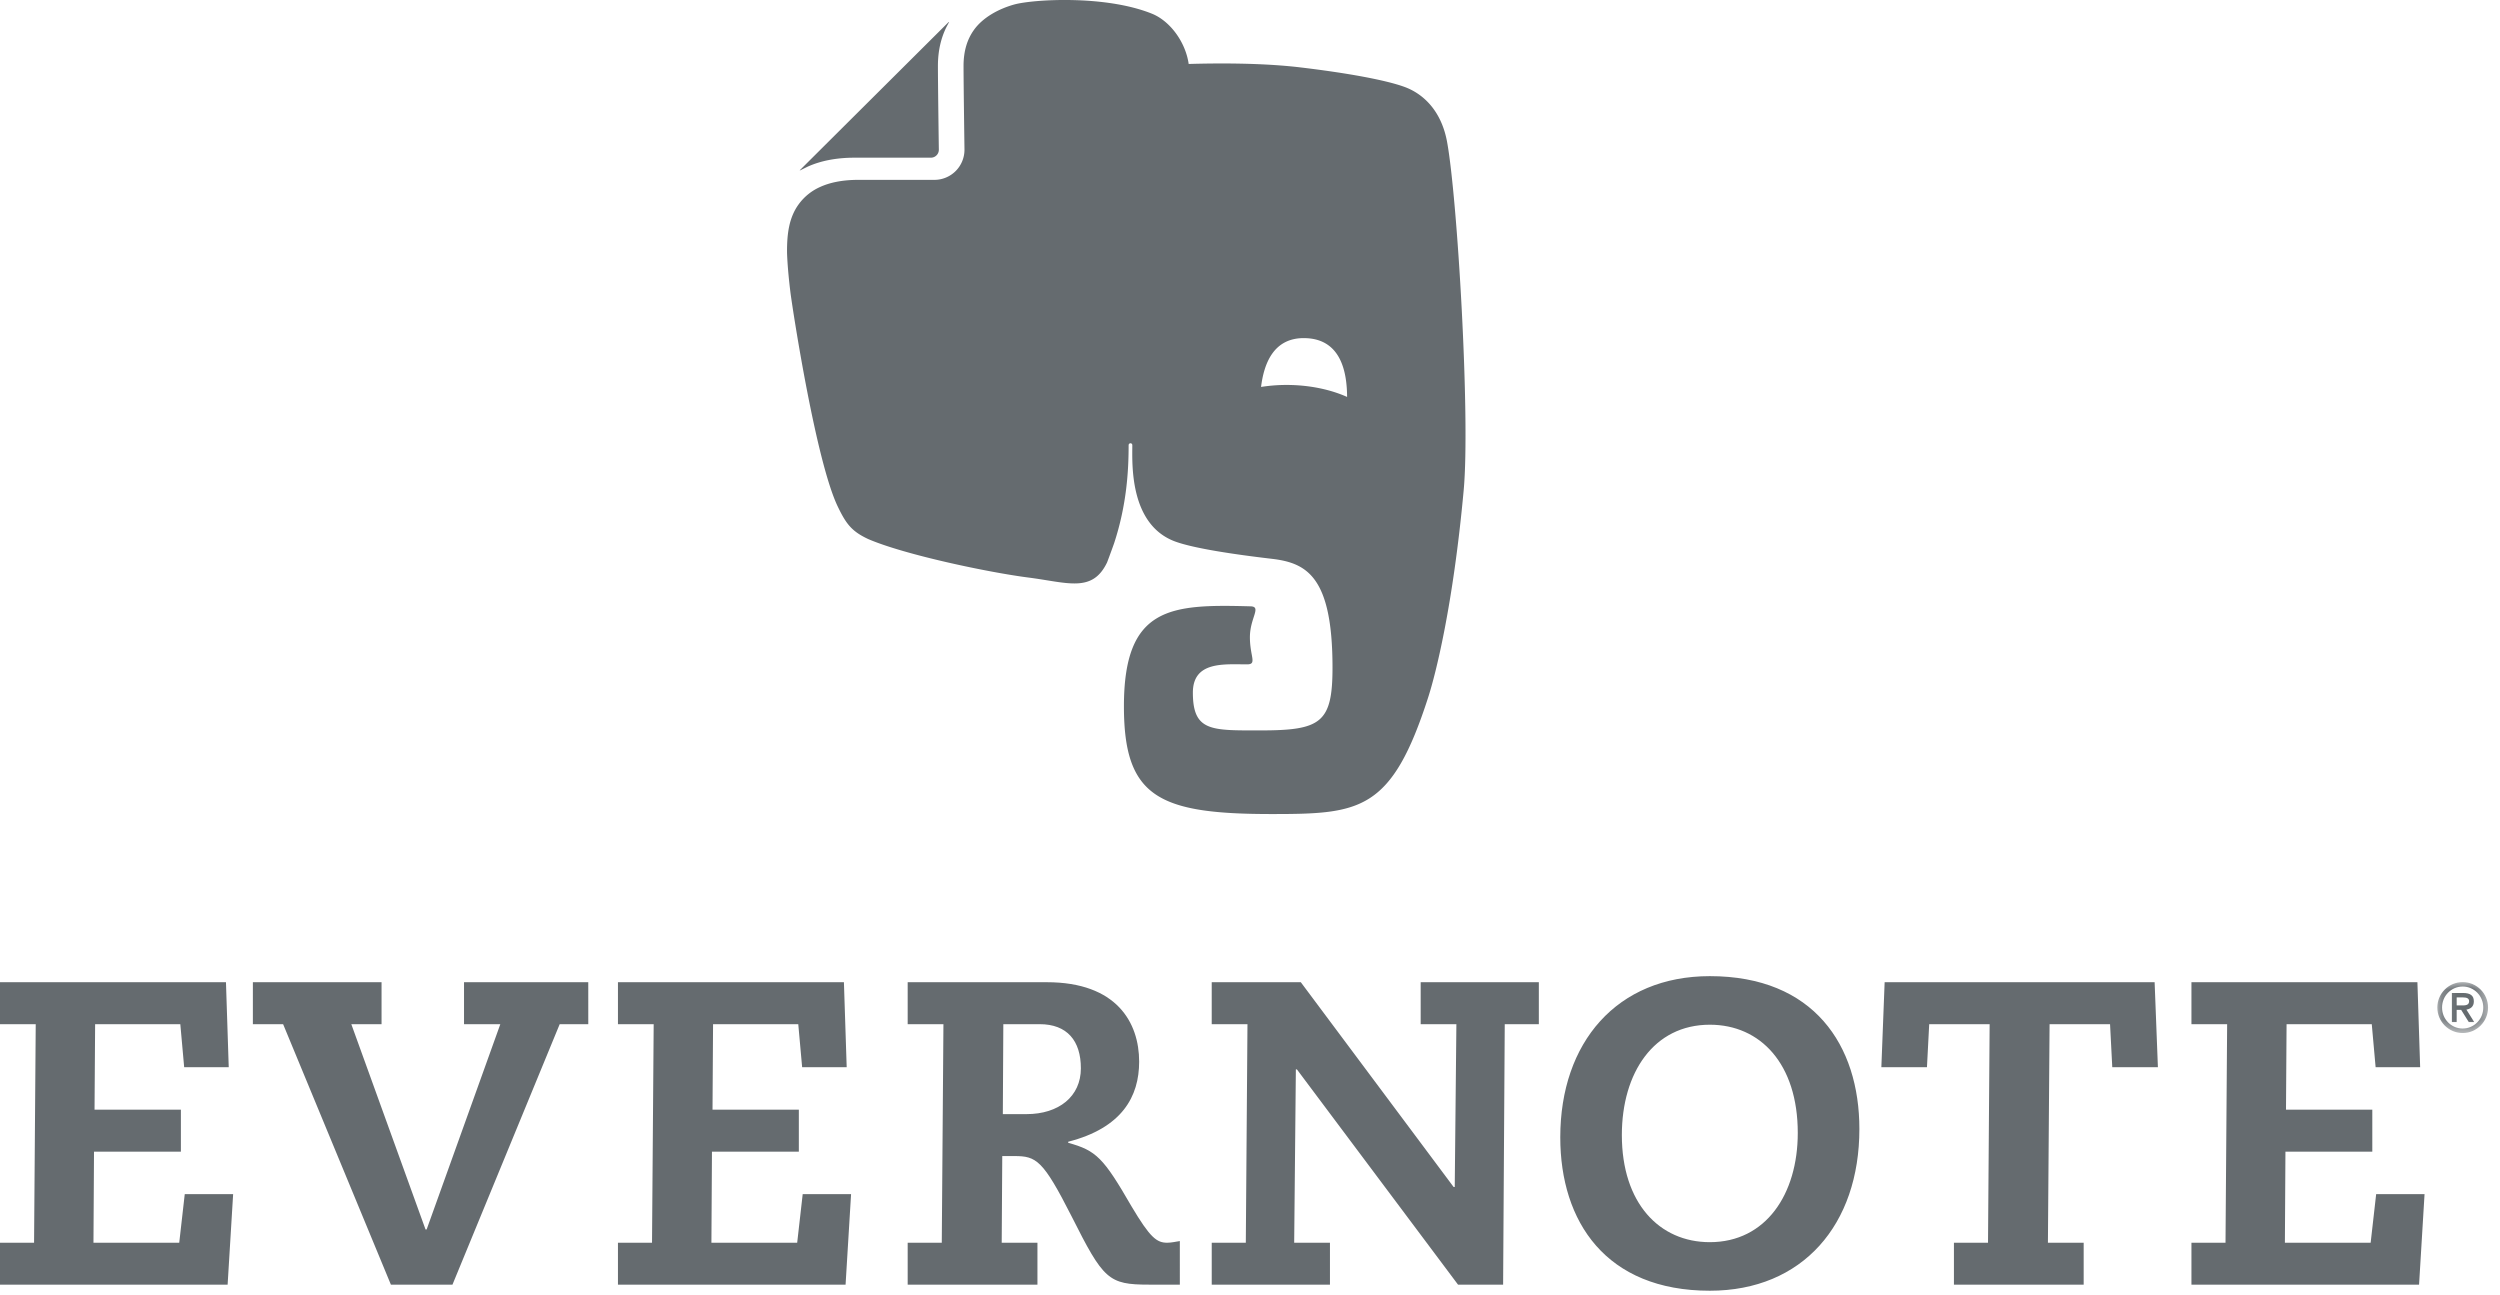 <svg xmlns="http://www.w3.org/2000/svg" xmlns:xlink="http://www.w3.org/1999/xlink" width="166" height="86" viewBox="0 0 166 86">
    <defs>
        <path id="a" d="M1.194 1.007H4.56v3.382H1.194z"/>
    </defs>
    <g fill="none" fill-rule="evenodd">
        <path fill="#656B6F" d="M85.816 25.567a10.793 10.793 0 0 0-2.082.126c.185-1.489.797-3.316 2.966-3.24 2.401.084 2.739 2.361 2.747 3.904-1.012-.453-2.265-.742-3.63-.79M96.083 9.404c-.402-2.156-1.679-3.22-2.835-3.637-1.245-.452-3.774-.92-6.948-1.297-2.553-.301-5.557-.277-7.371-.222-.218-1.497-1.264-2.863-2.434-3.336-3.117-1.26-7.935-.956-9.17-.608-.983.277-2.07.842-2.676 1.712-.406.582-.67 1.327-.67 2.368 0 .589.015 1.977.031 3.21.015 1.235.031 2.342.031 2.35a1.998 1.998 0 0 1-1.992 1.999h-5.054c-1.079 0-1.902.182-2.532.469a3.52 3.52 0 0 0-1.415 1.132c-.675.91-.792 2.032-.789 3.178 0 0 .008.936.233 2.748.187 1.402 1.703 11.196 3.14 14.174.559 1.16.93 1.642 2.026 2.153 2.442 1.05 8.019 2.217 10.633 2.552 2.61.334 4.248 1.038 5.224-1.015.001-.007.195-.51.46-1.255.847-2.576.966-4.862.966-6.517 0-.168.245-.176.245 0 0 1.168-.221 5.302 2.889 6.41 1.229.438 3.776.829 6.367 1.132 2.34.272 4.037 1.196 4.037 7.224 0 3.669-.766 4.171-4.778 4.171-3.253 0-4.494.084-4.494-2.508 0-2.097 2.067-1.878 3.597-1.878.684 0 .19-.509.19-1.803 0-1.287.8-2.03.042-2.05-5.295-.146-8.407-.006-8.407 6.639 0 6.033 2.298 7.153 9.813 7.153 5.89 0 7.964-.194 10.396-7.769.483-1.495 1.647-6.057 2.35-13.72.447-4.845-.42-19.467-1.105-23.159M56.759 10.47h5.057a.527.527 0 0 0 .523-.526c0-.002-.061-4.35-.061-5.559v-.014c0-.993.207-1.859.57-2.584l.173-.326a.105.105 0 0 0-.06.031l-9.819 9.776a.114.114 0 0 0-.037.056l.52-.256c.856-.387 1.892-.598 3.134-.598"/>
        <g transform="translate(160.645 64.204)">
            <mask id="b" fill="#fff">
                <use xlink:href="#a"/>
            </mask>
            <path fill="#656B6F" d="M2.477 2.556H2.9c.308 0 .403-.106.403-.286 0-.179-.151-.245-.403-.245h-.422v.531zM2.16 1.73h.74c.474 0 .72.166.72.555 0 .353-.223.501-.495.55l.518.827h-.361l-.507-.812h-.298v.812H2.16V1.73zm.718 2.36c.75 0 1.367-.615 1.367-1.395 0-.778-.616-1.394-1.367-1.394-.754 0-1.37.616-1.37 1.394 0 .78.616 1.396 1.37 1.396zm0-3.083c.931 0 1.684.758 1.684 1.688 0 .935-.753 1.694-1.684 1.694-.932 0-1.684-.76-1.684-1.694 0-.93.752-1.688 1.684-1.688z" mask="url(#b)"/>
        </g>
        <path fill="#656B6F" d="M0 82.517h2.262l.11-14.511H0V65.22h15.004l.184 5.644h-2.959l-.256-2.858H6.316l-.039 5.678h5.734v2.786H6.242l-.036 6.047h5.695l.366-3.225h3.213l-.366 6.009H0zM39.062 68.005h-1.898l-7.12 17.296h-4.088l-7.157-17.296h-2.008V65.22h8.544v2.785h-2.008l4.929 13.633h.072l4.893-13.633h-2.41V65.22h8.25zM41.032 82.517h2.262l.11-14.511h-2.372V65.22h15.004l.184 5.644h-2.958l-.257-2.858h-5.658l-.036 5.678h5.732v2.786h-5.769l-.036 6.047h5.695l.366-3.225h3.212l-.365 6.009H41.032zM66.588 73.978h1.569c2.152 0 3.613-1.173 3.613-3.041 0-1.832-.912-2.932-2.739-2.932h-2.41l-.033 5.973zm-6.318 8.538h2.264l.11-14.511H60.27v-2.786h9.238c4.637 0 6.132 2.676 6.132 5.277 0 2.309-1.131 4.398-4.71 5.315v.072c1.863.512 2.338.99 4.2 4.214 1.241 2.09 1.679 2.42 2.371 2.42.293 0 .585-.075.84-.111V85.3h-2.045c-2.701 0-3.028-.329-5.146-4.543-1.898-3.737-2.337-3.994-3.798-3.994h-.802l-.037 5.753h2.373V85.3H60.27v-2.784zM96.704 68.005h-2.371V65.22h7.846v2.785h-2.264l-.108 17.296h-2.994L86.117 71.01h-.072l-.111 11.506h2.375v2.785h-7.85v-2.785h2.263l.11-14.51h-2.374V65.22h5.916L96.52 78.816h.075zM113.532 82.48c3.724 0 5.84-3.189 5.84-7.256 0-4.581-2.48-7.183-5.84-7.183-3.723 0-5.841 3.188-5.841 7.33 0 4.506 2.483 7.109 5.84 7.109m0-17.664c6.902 0 9.932 4.581 9.932 10.152 0 6.339-3.761 10.736-9.931 10.736-6.897 0-9.93-4.581-9.93-10.186 0-6.303 3.76-10.702 9.93-10.702M129.741 82.517h2.263l.108-14.511h-4.013l-.149 2.858h-3.028l.218-5.644h17.927l.218 5.644h-3.03l-.147-2.858h-4.016l-.11 14.51h2.374v2.785h-8.615zM145.512 82.517h2.262l.108-14.511h-2.37V65.22h15.004l.182 5.644h-2.957l-.256-2.858h-5.657l-.038 5.678h5.731v2.786h-5.768l-.036 6.047h5.694l.366-3.225h3.213l-.364 6.009h-15.114z"/>
    </g>
</svg>
